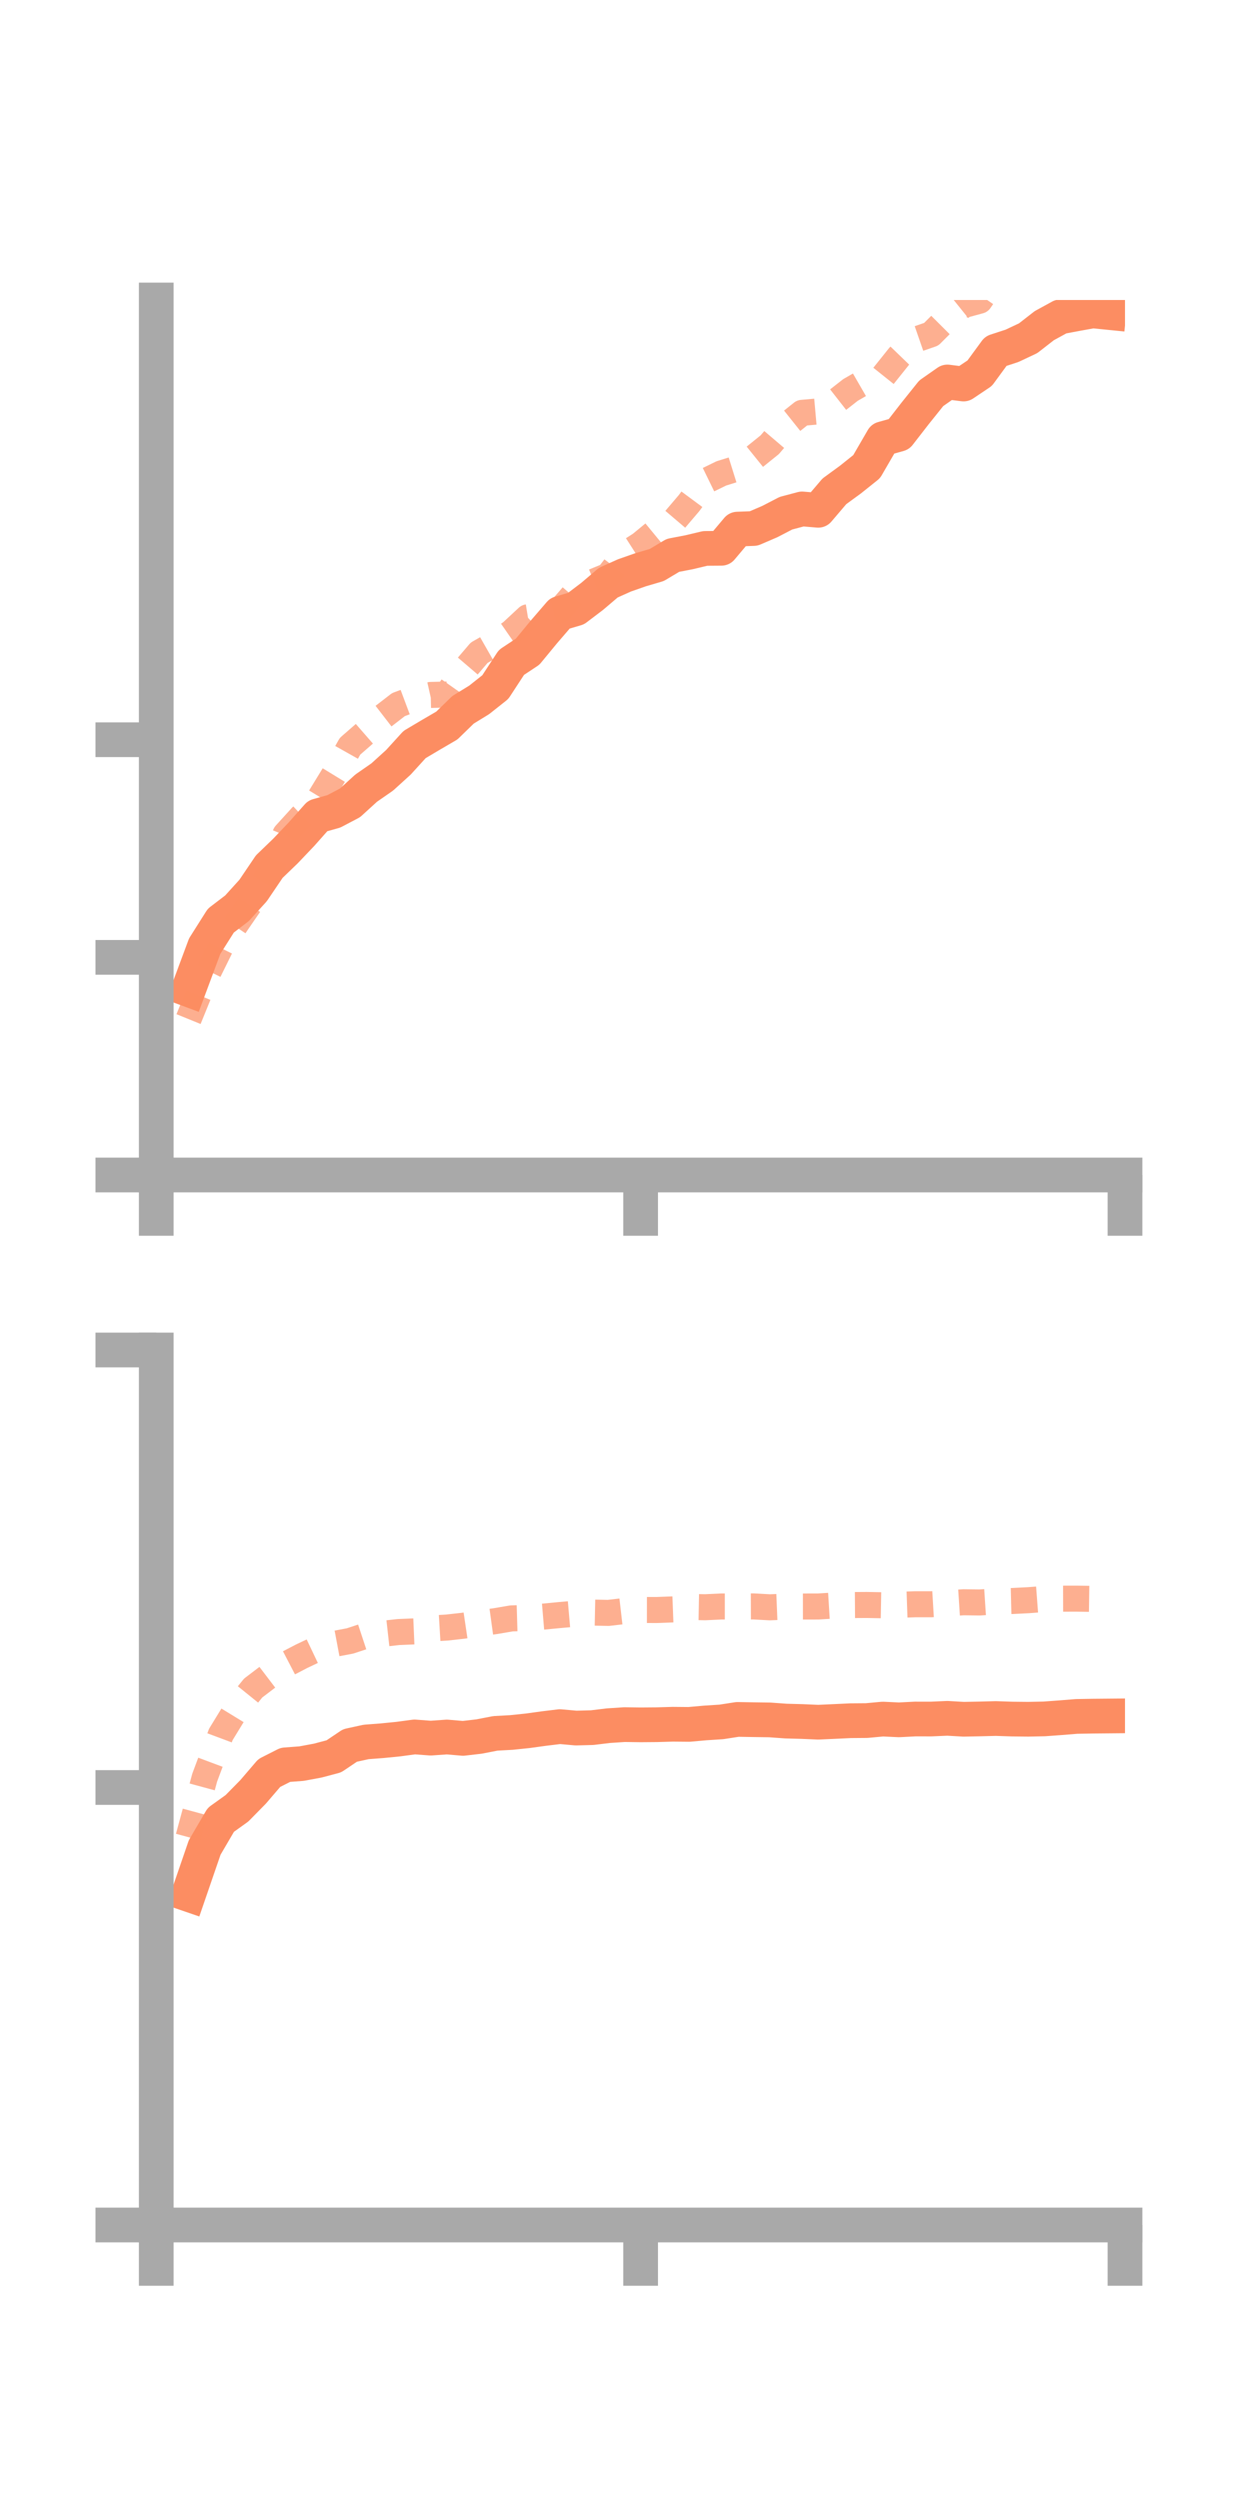 <?xml version="1.0" encoding="utf-8" standalone="no"?>
<!DOCTYPE svg PUBLIC "-//W3C//DTD SVG 1.1//EN"
  "http://www.w3.org/Graphics/SVG/1.1/DTD/svg11.dtd">
<!-- Created with matplotlib (https://matplotlib.org/) -->
<svg height="144pt" version="1.1" viewBox="0 0 72 144" width="72pt" xmlns="http://www.w3.org/2000/svg" xmlns:xlink="http://www.w3.org/1999/xlink">
 <defs>
  <style type="text/css">*{stroke-linecap:butt;stroke-linejoin:round;}</style>
 </defs>
 <g id="figure_1">
  <g id="patch_1">
   <path d="M 0 144 
L 72 144 
L 72 0 
L 0 0 
z
" style="fill:none;"/>
  </g>
  <g id="axes_1">
   <g id="patch_2">
    <path d="M 9 67.68 
L 64.8 67.68 
L 64.8 17.28 
L 9 17.28 
z
" style="fill:none;"/>
   </g>
   <g id="matplotlib.axis_1">
    <g id="xtick_1">
     <g id="line2d_1">
      <defs>
       <path d="M 0 0 
L 0 3.5 
" id="m55de405962" style="stroke:#a9a9a9;stroke-width:2;"/>
      </defs>
      <g>
       <use style="fill:#a9a9a9;stroke:#a9a9a9;stroke-width:2;" x="9" xlink:href="#m55de405962" y="67.68"/>
      </g>
     </g>
    </g>
    <g id="xtick_2">
     <g id="line2d_2">
      <g>
       <use style="fill:#a9a9a9;stroke:#a9a9a9;stroke-width:2;" x="36.9" xlink:href="#m55de405962" y="67.68"/>
      </g>
     </g>
    </g>
    <g id="xtick_3">
     <g id="line2d_3">
      <g>
       <use style="fill:#a9a9a9;stroke:#a9a9a9;stroke-width:2;" x="64.8" xlink:href="#m55de405962" y="67.68"/>
      </g>
     </g>
    </g>
   </g>
   <g id="matplotlib.axis_2">
    <g id="ytick_1">
     <g id="line2d_4">
      <defs>
       <path d="M 0 0 
L -3.5 0 
" id="m49f9bd6b95" style="stroke:#a9a9a9;stroke-width:2;"/>
      </defs>
      <g>
       <use style="fill:#a9a9a9;stroke:#a9a9a9;stroke-width:2;" x="9" xlink:href="#m49f9bd6b95" y="67.68"/>
      </g>
     </g>
    </g>
    <g id="ytick_2">
     <g id="line2d_5">
      <g>
       <use style="fill:#a9a9a9;stroke:#a9a9a9;stroke-width:2;" x="9" xlink:href="#m49f9bd6b95" y="55.144"/>
      </g>
     </g>
    </g>
    <g id="ytick_3">
     <g id="line2d_6">
      <g>
       <use style="fill:#a9a9a9;stroke:#a9a9a9;stroke-width:2;" x="9" xlink:href="#m49f9bd6b95" y="42.609"/>
      </g>
     </g>
    </g>
   </g>
   <g id="line2d_7">
    <path clip-path="url(#p00aa6ce0e3)" d="M 10.86 56.999 
L 11.79 54.499 
L 12.72 53.028 
L 13.65 52.318 
L 14.58 51.292 
L 15.51 49.917 
L 16.44 49.021 
L 17.37 48.044 
L 18.3 46.995 
L 19.23 46.734 
L 20.16 46.245 
L 21.09 45.398 
L 22.02 44.752 
L 22.95 43.907 
L 23.88 42.885 
L 24.81 42.333 
L 25.74 41.79 
L 26.67 40.885 
L 27.6 40.314 
L 28.53 39.577 
L 29.46 38.154 
L 30.39 37.538 
L 31.32 36.409 
L 32.25 35.329 
L 33.18 35.056 
L 34.11 34.35 
L 35.04 33.56 
L 35.97 33.143 
L 36.9 32.817 
L 37.83 32.544 
L 38.76 31.989 
L 39.69 31.81 
L 40.62 31.589 
L 41.55 31.582 
L 42.48 30.477 
L 43.41 30.443 
L 44.34 30.043 
L 45.27 29.561 
L 46.2 29.314 
L 47.13 29.393 
L 48.06 28.301 
L 48.99 27.621 
L 49.92 26.877 
L 50.85 25.273 
L 51.78 25.012 
L 52.71 23.814 
L 53.64 22.653 
L 54.57 22.002 
L 55.5 22.12 
L 56.43 21.496 
L 57.36 20.225 
L 58.29 19.921 
L 59.22 19.483 
L 60.15 18.759 
L 61.08 18.25 
L 62.01 18.075 
L 62.94 17.907 
L 63.87 18 
" style="fill:none;stroke:#fc8d62;stroke-linecap:square;stroke-width:2;"/>
   </g>
   <g id="line2d_8">
    <path clip-path="url(#p00aa6ce0e3)" d="M 10.86 58.7 
L 11.79 56.414 
L 12.72 54.529 
L 13.65 53.14 
L 14.58 51.788 
L 15.51 50.289 
L 16.44 48.057 
L 17.37 47.034 
L 18.3 46.159 
L 19.23 44.639 
L 20.16 42.987 
L 21.09 42.176 
L 22.02 41.304 
L 22.95 40.586 
L 23.88 40.238 
L 24.81 40.029 
L 25.74 40.007 
L 26.67 38.686 
L 27.6 37.598 
L 28.53 37.067 
L 29.46 36.422 
L 30.39 35.558 
L 31.32 35.405 
L 32.25 35.164 
L 33.18 34.085 
L 34.11 33.541 
L 35.04 33.157 
L 35.97 31.946 
L 36.9 31.351 
L 37.83 30.585 
L 38.76 30.071 
L 39.69 28.978 
L 40.62 27.721 
L 41.55 27.268 
L 42.48 26.978 
L 43.41 26.364 
L 44.34 25.614 
L 45.27 24.522 
L 46.2 23.78 
L 47.13 23.697 
L 48.06 23.188 
L 48.99 22.461 
L 49.92 21.924 
L 50.85 21.701 
L 51.78 20.538 
L 52.71 19.575 
L 53.64 19.252 
L 54.57 18.321 
L 55.5 17.573 
L 56.43 17.32 
L 57.36 15.971 
L 58.29 15.708 
L 59.22 14.205 
L 60.15 13.421 
L 61.08 13.248 
L 62.01 12.33 
L 62.94 11.745 
L 63.87 11.435 
" style="fill:none;stroke:#fc8d62;stroke-dasharray:1.5,1.5;stroke-dashoffset:0;stroke-opacity:0.7;stroke-width:1.5;"/>
   </g>
   <g id="patch_3">
    <path d="M 9 67.68 
L 9 17.28 
" style="fill:none;stroke:#a9a9a9;stroke-linecap:square;stroke-linejoin:miter;stroke-width:2;"/>
   </g>
   <g id="patch_4">
    <path d="M 64.8 67.68 
L 64.8 17.28 
" style="fill:none;"/>
   </g>
   <g id="patch_5">
    <path d="M 9 67.68 
L 64.8 67.68 
" style="fill:none;stroke:#a9a9a9;stroke-linecap:square;stroke-linejoin:miter;stroke-width:2;"/>
   </g>
   <g id="patch_6">
    <path d="M 9 17.28 
L 64.8 17.28 
" style="fill:none;"/>
   </g>
  </g>
  <g id="axes_2">
   <g id="patch_7">
    <path d="M 9 128.16 
L 64.8 128.16 
L 64.8 77.76 
L 9 77.76 
z
" style="fill:none;"/>
   </g>
   <g id="matplotlib.axis_3">
    <g id="xtick_4">
     <g id="line2d_9">
      <g>
       <use style="fill:#a9a9a9;stroke:#a9a9a9;stroke-width:2;" x="9" xlink:href="#m55de405962" y="128.16"/>
      </g>
     </g>
    </g>
    <g id="xtick_5">
     <g id="line2d_10">
      <g>
       <use style="fill:#a9a9a9;stroke:#a9a9a9;stroke-width:2;" x="36.9" xlink:href="#m55de405962" y="128.16"/>
      </g>
     </g>
    </g>
    <g id="xtick_6">
     <g id="line2d_11">
      <g>
       <use style="fill:#a9a9a9;stroke:#a9a9a9;stroke-width:2;" x="64.8" xlink:href="#m55de405962" y="128.16"/>
      </g>
     </g>
    </g>
   </g>
   <g id="matplotlib.axis_4">
    <g id="ytick_4">
     <g id="line2d_12">
      <g>
       <use style="fill:#a9a9a9;stroke:#a9a9a9;stroke-width:2;" x="9" xlink:href="#m49f9bd6b95" y="128.16"/>
      </g>
     </g>
    </g>
    <g id="ytick_5">
     <g id="line2d_13">
      <g>
       <use style="fill:#a9a9a9;stroke:#a9a9a9;stroke-width:2;" x="9" xlink:href="#m49f9bd6b95" y="102.96"/>
      </g>
     </g>
    </g>
    <g id="ytick_6">
     <g id="line2d_14">
      <g>
       <use style="fill:#a9a9a9;stroke:#a9a9a9;stroke-width:2;" x="9" xlink:href="#m49f9bd6b95" y="77.76"/>
      </g>
     </g>
    </g>
   </g>
   <g id="line2d_15">
    <path clip-path="url(#pfa7610036c)" d="M 10.86 109.119 
L 11.79 106.414 
L 12.72 104.824 
L 13.65 104.157 
L 14.58 103.211 
L 15.51 102.125 
L 16.44 101.654 
L 17.37 101.584 
L 18.3 101.411 
L 19.23 101.165 
L 20.16 100.539 
L 21.09 100.336 
L 22.02 100.265 
L 22.95 100.172 
L 23.88 100.047 
L 24.81 100.117 
L 25.74 100.051 
L 26.67 100.131 
L 27.6 100.023 
L 28.53 99.842 
L 29.46 99.791 
L 30.39 99.694 
L 31.32 99.566 
L 32.25 99.453 
L 33.18 99.537 
L 34.11 99.512 
L 35.04 99.399 
L 35.97 99.338 
L 36.9 99.351 
L 37.83 99.343 
L 38.76 99.316 
L 39.69 99.325 
L 40.62 99.242 
L 41.55 99.182 
L 42.48 99.038 
L 43.41 99.054 
L 44.34 99.067 
L 45.27 99.134 
L 46.2 99.159 
L 47.13 99.199 
L 48.06 99.157 
L 48.99 99.113 
L 49.92 99.105 
L 50.85 99.019 
L 51.78 99.063 
L 52.71 99.015 
L 53.64 99.016 
L 54.57 98.975 
L 55.5 99.029 
L 56.43 99.011 
L 57.36 98.987 
L 58.29 99.018 
L 59.22 99.028 
L 60.15 99.009 
L 61.08 98.941 
L 62.01 98.866 
L 62.94 98.85 
L 63.87 98.841 
" style="fill:none;stroke:#fc8d62;stroke-linecap:square;stroke-width:2;"/>
   </g>
   <g id="line2d_16">
    <path clip-path="url(#pfa7610036c)" d="M 10.86 105.822 
L 11.79 102.393 
L 12.72 99.904 
L 13.65 98.384 
L 14.58 97.233 
L 15.51 96.525 
L 16.44 95.886 
L 17.37 95.402 
L 18.3 94.96 
L 19.23 94.694 
L 20.16 94.519 
L 21.09 94.212 
L 22.02 94.11 
L 22.95 94.006 
L 23.88 93.967 
L 24.81 93.803 
L 25.74 93.747 
L 26.67 93.644 
L 27.6 93.506 
L 28.53 93.378 
L 29.46 93.22 
L 30.39 93.193 
L 31.32 93.115 
L 32.25 93.026 
L 33.18 92.945 
L 34.11 92.884 
L 35.04 92.903 
L 35.97 92.796 
L 36.9 92.735 
L 37.83 92.736 
L 38.76 92.701 
L 39.69 92.56 
L 40.62 92.577 
L 41.55 92.533 
L 42.48 92.533 
L 43.41 92.53 
L 44.34 92.581 
L 45.27 92.543 
L 46.2 92.535 
L 47.13 92.534 
L 48.06 92.477 
L 48.99 92.452 
L 49.92 92.446 
L 50.85 92.463 
L 51.78 92.437 
L 52.71 92.405 
L 53.64 92.405 
L 54.57 92.35 
L 55.5 92.29 
L 56.43 92.302 
L 57.36 92.241 
L 58.29 92.218 
L 59.22 92.172 
L 60.15 92.102 
L 61.08 92.084 
L 62.01 92.082 
L 62.94 92.096 
L 63.87 92.06 
" style="fill:none;stroke:#fc8d62;stroke-dasharray:1.5,1.5;stroke-dashoffset:0;stroke-opacity:0.7;stroke-width:1.5;"/>
   </g>
   <g id="patch_8">
    <path d="M 9 128.16 
L 9 77.76 
" style="fill:none;stroke:#a9a9a9;stroke-linecap:square;stroke-linejoin:miter;stroke-width:2;"/>
   </g>
   <g id="patch_9">
    <path d="M 64.8 128.16 
L 64.8 77.76 
" style="fill:none;"/>
   </g>
   <g id="patch_10">
    <path d="M 9 128.16 
L 64.8 128.16 
" style="fill:none;stroke:#a9a9a9;stroke-linecap:square;stroke-linejoin:miter;stroke-width:2;"/>
   </g>
   <g id="patch_11">
    <path d="M 9 77.76 
L 64.8 77.76 
" style="fill:none;"/>
   </g>
  </g>
 </g>
 <defs>
  <clipPath id="p00aa6ce0e3">
   <rect height="50.4" width="55.8" x="9" y="17.28"/>
  </clipPath>
  <clipPath id="pfa7610036c">
   <rect height="50.4" width="55.8" x="9" y="77.76"/>
  </clipPath>
 </defs>
</svg>
